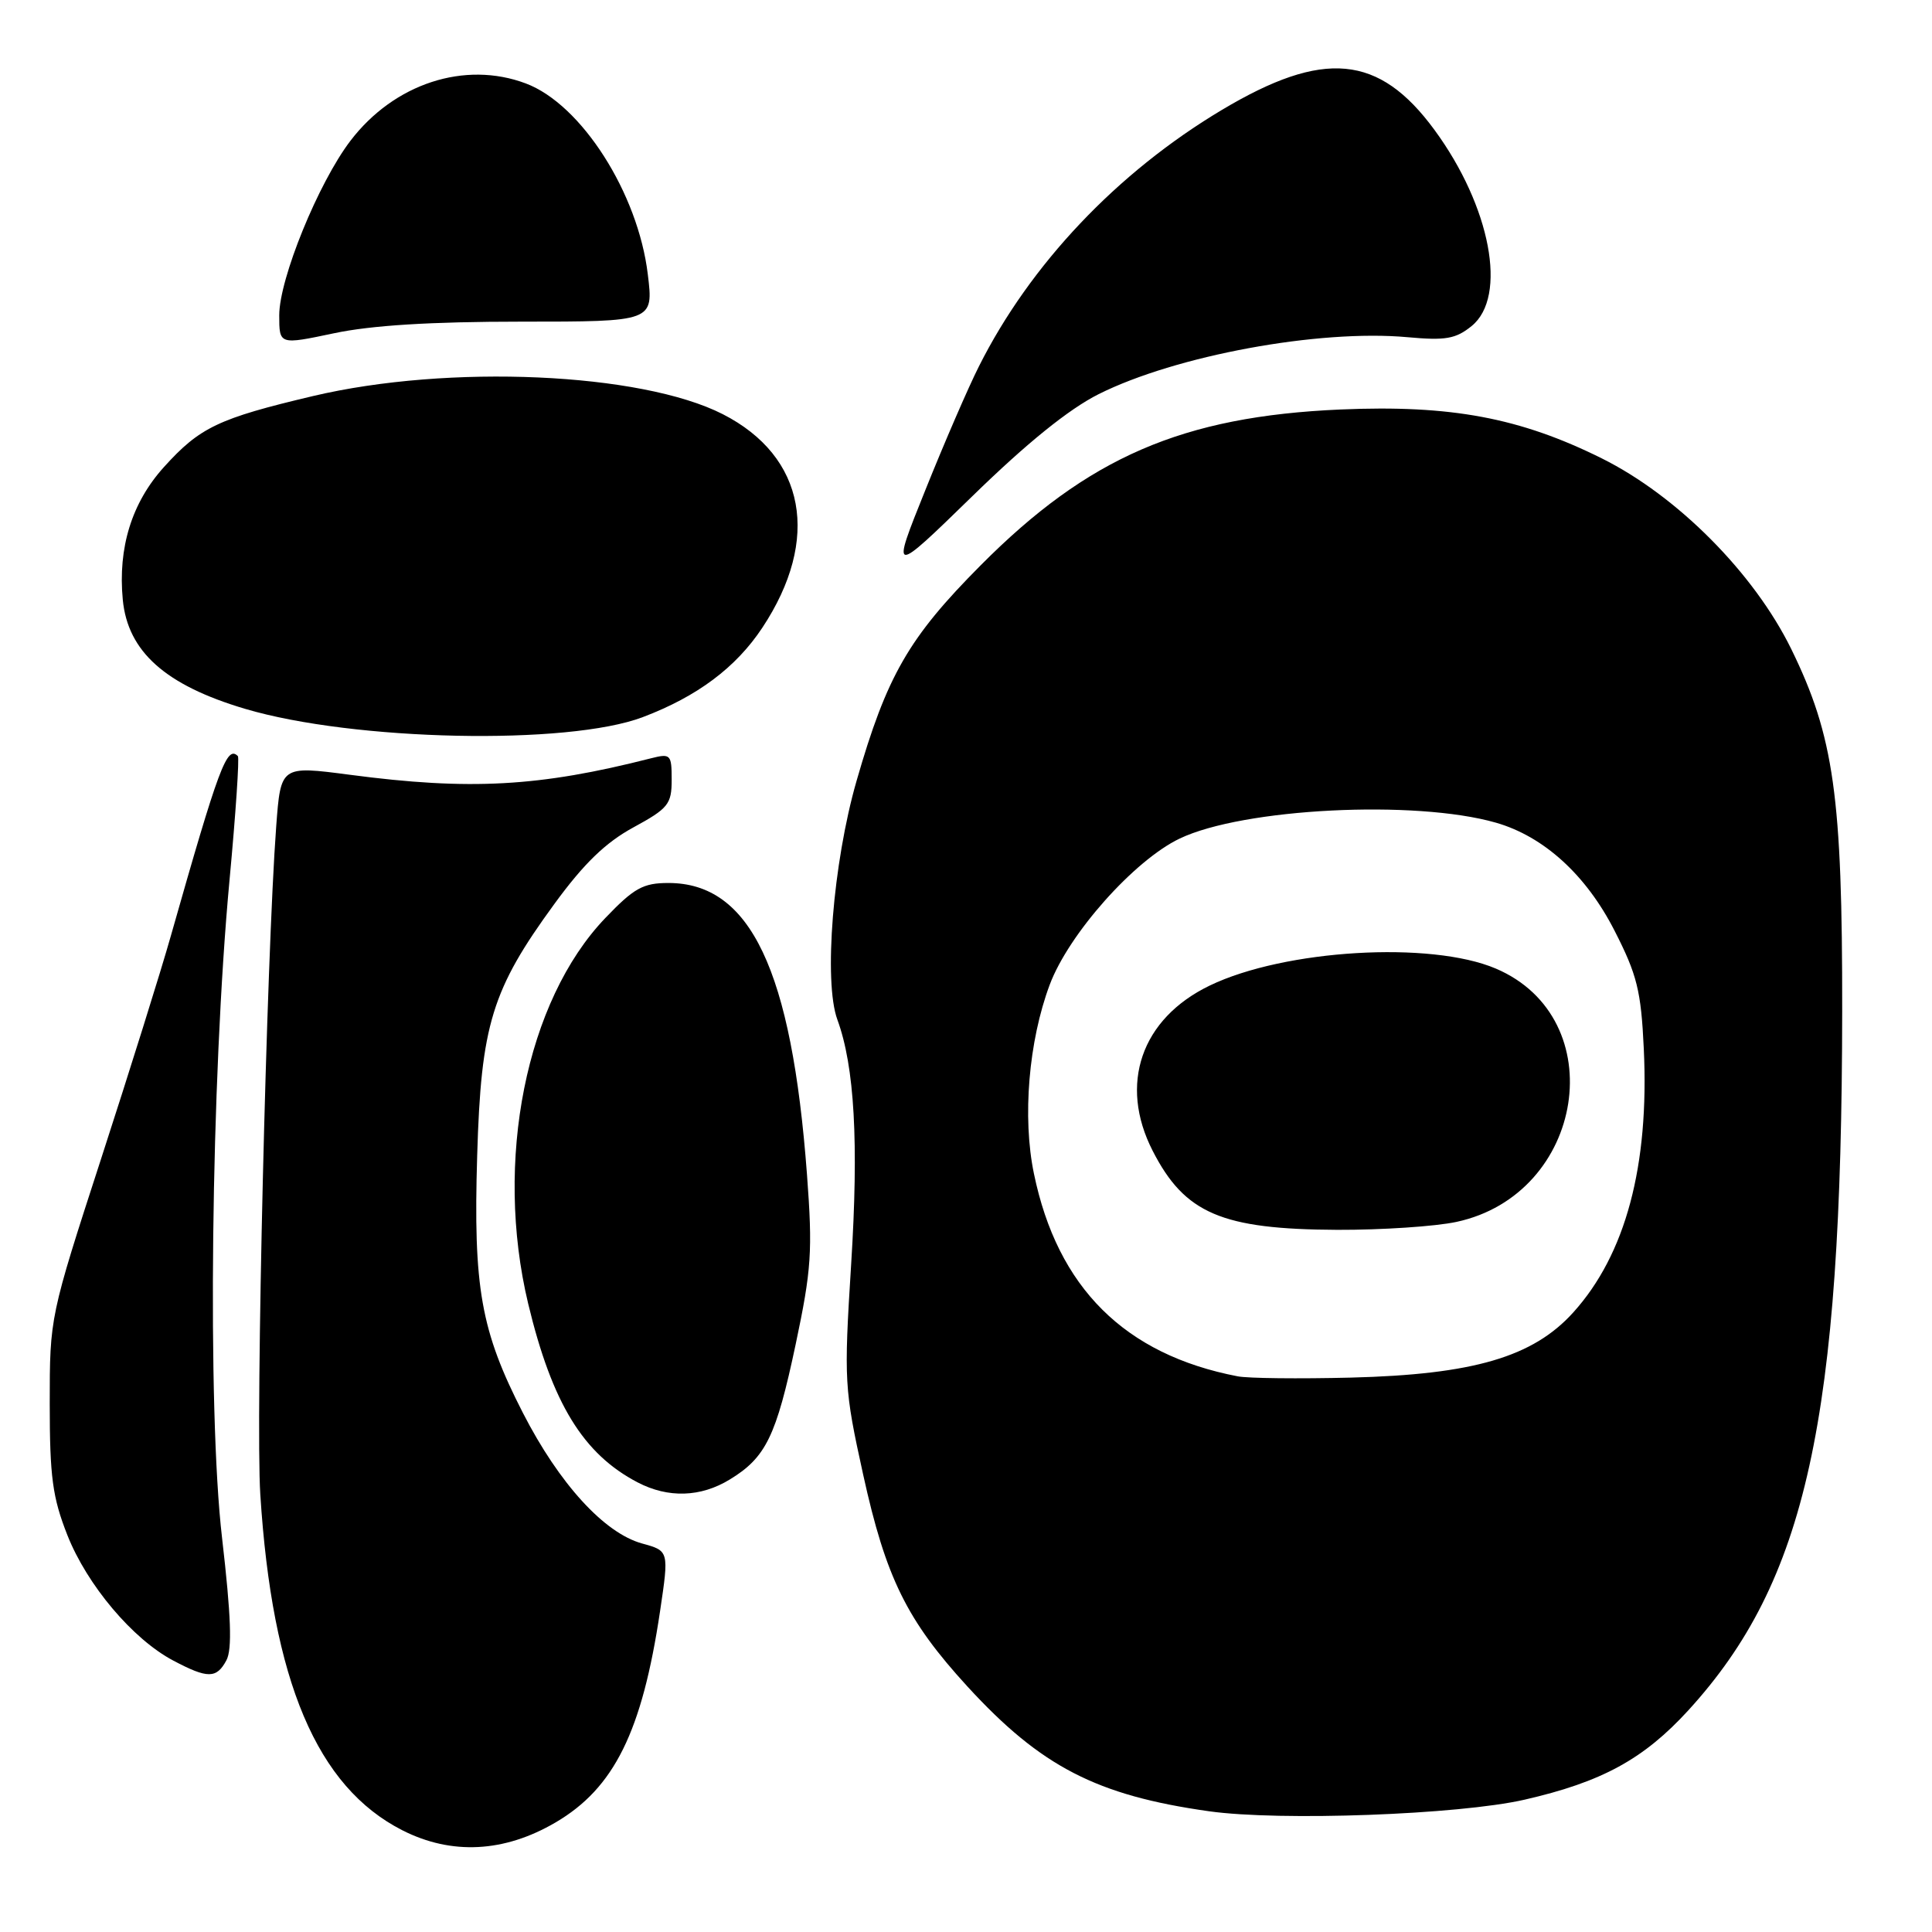 <?xml version="1.0" encoding="UTF-8" standalone="no"?>
<!DOCTYPE svg PUBLIC "-//W3C//DTD SVG 1.1//EN" "http://www.w3.org/Graphics/SVG/1.1/DTD/svg11.dtd" >
<svg xmlns="http://www.w3.org/2000/svg" xmlns:xlink="http://www.w3.org/1999/xlink" version="1.1" viewBox="0 0 256 256">
 <g >
 <path fill="currentColor"
d=" M 73.62 241.48 C 81.38 236.93 85.08 229.46 87.46 213.50 C 88.65 205.50 88.65 205.50 85.08 204.52 C 80.07 203.14 74.11 196.62 69.29 187.22 C 63.71 176.33 62.70 170.64 63.23 153.09 C 63.74 135.78 65.17 131.12 73.47 119.76 C 77.36 114.43 80.24 111.64 83.92 109.64 C 88.55 107.12 89.00 106.56 89.00 103.33 C 89.00 99.96 88.86 99.82 86.25 100.48 C 71.48 104.25 62.26 104.76 46.35 102.66 C 37.20 101.46 37.20 101.46 36.60 109.48 C 35.32 126.55 33.85 188.02 34.49 198.00 C 36.06 222.76 41.99 236.77 53.33 242.53 C 59.84 245.83 66.82 245.47 73.62 241.48 Z  M 202.00 238.47 C 212.26 236.12 217.79 233.10 223.71 226.63 C 239.35 209.51 244.05 188.18 244.10 134.00 C 244.13 105.51 243.01 97.56 237.35 86.00 C 232.42 75.95 222.26 65.72 212.25 60.74 C 201.41 55.35 192.24 53.63 177.62 54.26 C 156.70 55.17 144.18 60.58 129.95 74.90 C 120.40 84.50 117.51 89.52 113.49 103.50 C 110.37 114.35 109.11 130.09 110.96 135.12 C 113.23 141.32 113.80 151.35 112.78 167.55 C 111.81 183.06 111.87 184.00 114.37 195.38 C 117.38 209.06 120.15 214.69 128.20 223.48 C 137.92 234.08 145.31 237.90 160.19 240.00 C 169.64 241.33 193.28 240.46 202.00 238.47 Z  M 30.00 220.00 C 30.78 218.54 30.62 214.14 29.42 203.75 C 27.45 186.83 27.95 142.96 30.42 116.54 C 31.24 107.76 31.73 100.40 31.52 100.19 C 30.07 98.73 29.02 101.54 22.64 124.00 C 21.32 128.68 17.16 141.95 13.41 153.50 C 6.60 174.48 6.59 174.51 6.59 186.00 C 6.59 195.70 6.96 198.42 8.93 203.42 C 11.55 210.04 17.59 217.20 22.95 220.03 C 27.52 222.45 28.69 222.44 30.00 220.00 Z  M 96.70 196.04 C 101.48 193.13 102.85 190.32 105.43 178.13 C 107.52 168.24 107.69 165.81 106.93 155.63 C 104.90 128.52 99.44 117.01 88.58 117.00 C 85.22 117.00 84.02 117.66 80.21 121.64 C 69.70 132.61 65.46 153.84 69.99 172.76 C 73.16 185.95 77.28 192.67 84.50 196.43 C 88.54 198.53 92.84 198.40 96.70 196.04 Z  M 85.18 95.02 C 92.39 92.29 97.52 88.45 101.01 83.18 C 108.78 71.45 106.75 60.48 95.77 54.88 C 84.94 49.36 59.46 48.23 41.47 52.48 C 28.95 55.44 26.48 56.62 21.73 61.88 C 17.46 66.60 15.61 72.57 16.27 79.47 C 16.93 86.34 21.92 90.79 32.46 93.92 C 46.87 98.20 75.26 98.79 85.18 95.02 Z  M 145.57 52.23 C 155.79 47.11 174.77 43.61 186.50 44.68 C 191.55 45.14 192.89 44.91 195.00 43.20 C 199.79 39.31 197.52 27.36 190.08 17.22 C 182.73 7.20 175.38 6.51 161.88 14.58 C 148.02 22.86 136.49 35.04 129.71 48.55 C 128.31 51.32 125.12 58.69 122.62 64.92 C 118.06 76.25 118.06 76.25 128.86 65.73 C 136.07 58.70 141.61 54.22 145.57 52.23 Z  M 69.05 42.62 C 86.60 42.62 86.60 42.62 85.84 36.37 C 84.55 25.59 77.04 13.83 69.68 11.06 C 61.59 8.01 52.22 11.07 46.43 18.66 C 42.19 24.22 37.00 36.94 37.00 41.78 C 37.00 45.69 37.00 45.69 44.25 44.16 C 49.19 43.11 57.09 42.62 69.05 42.62 Z  M 164.00 182.37 C 149.03 179.49 140.12 170.63 137.00 155.51 C 135.45 148.05 136.30 137.95 139.09 130.49 C 141.61 123.75 150.27 114.01 156.30 111.12 C 164.71 107.09 187.52 105.94 198.22 109.01 C 204.56 110.83 210.17 115.93 213.94 123.33 C 216.92 129.16 217.45 131.28 217.81 138.95 C 218.55 154.47 215.41 166.22 208.46 173.91 C 203.13 179.81 195.22 182.13 179.00 182.54 C 172.12 182.71 165.38 182.64 164.00 182.37 Z  M 192.98 161.91 C 210.05 158.25 213.68 134.93 198.20 128.34 C 189.56 124.66 170.22 125.81 160.30 130.59 C 151.21 134.97 148.21 143.67 152.74 152.50 C 156.99 160.80 161.89 162.89 177.20 162.96 C 183.09 162.98 190.19 162.51 192.98 161.91 Z "/>
</g>
</svg>